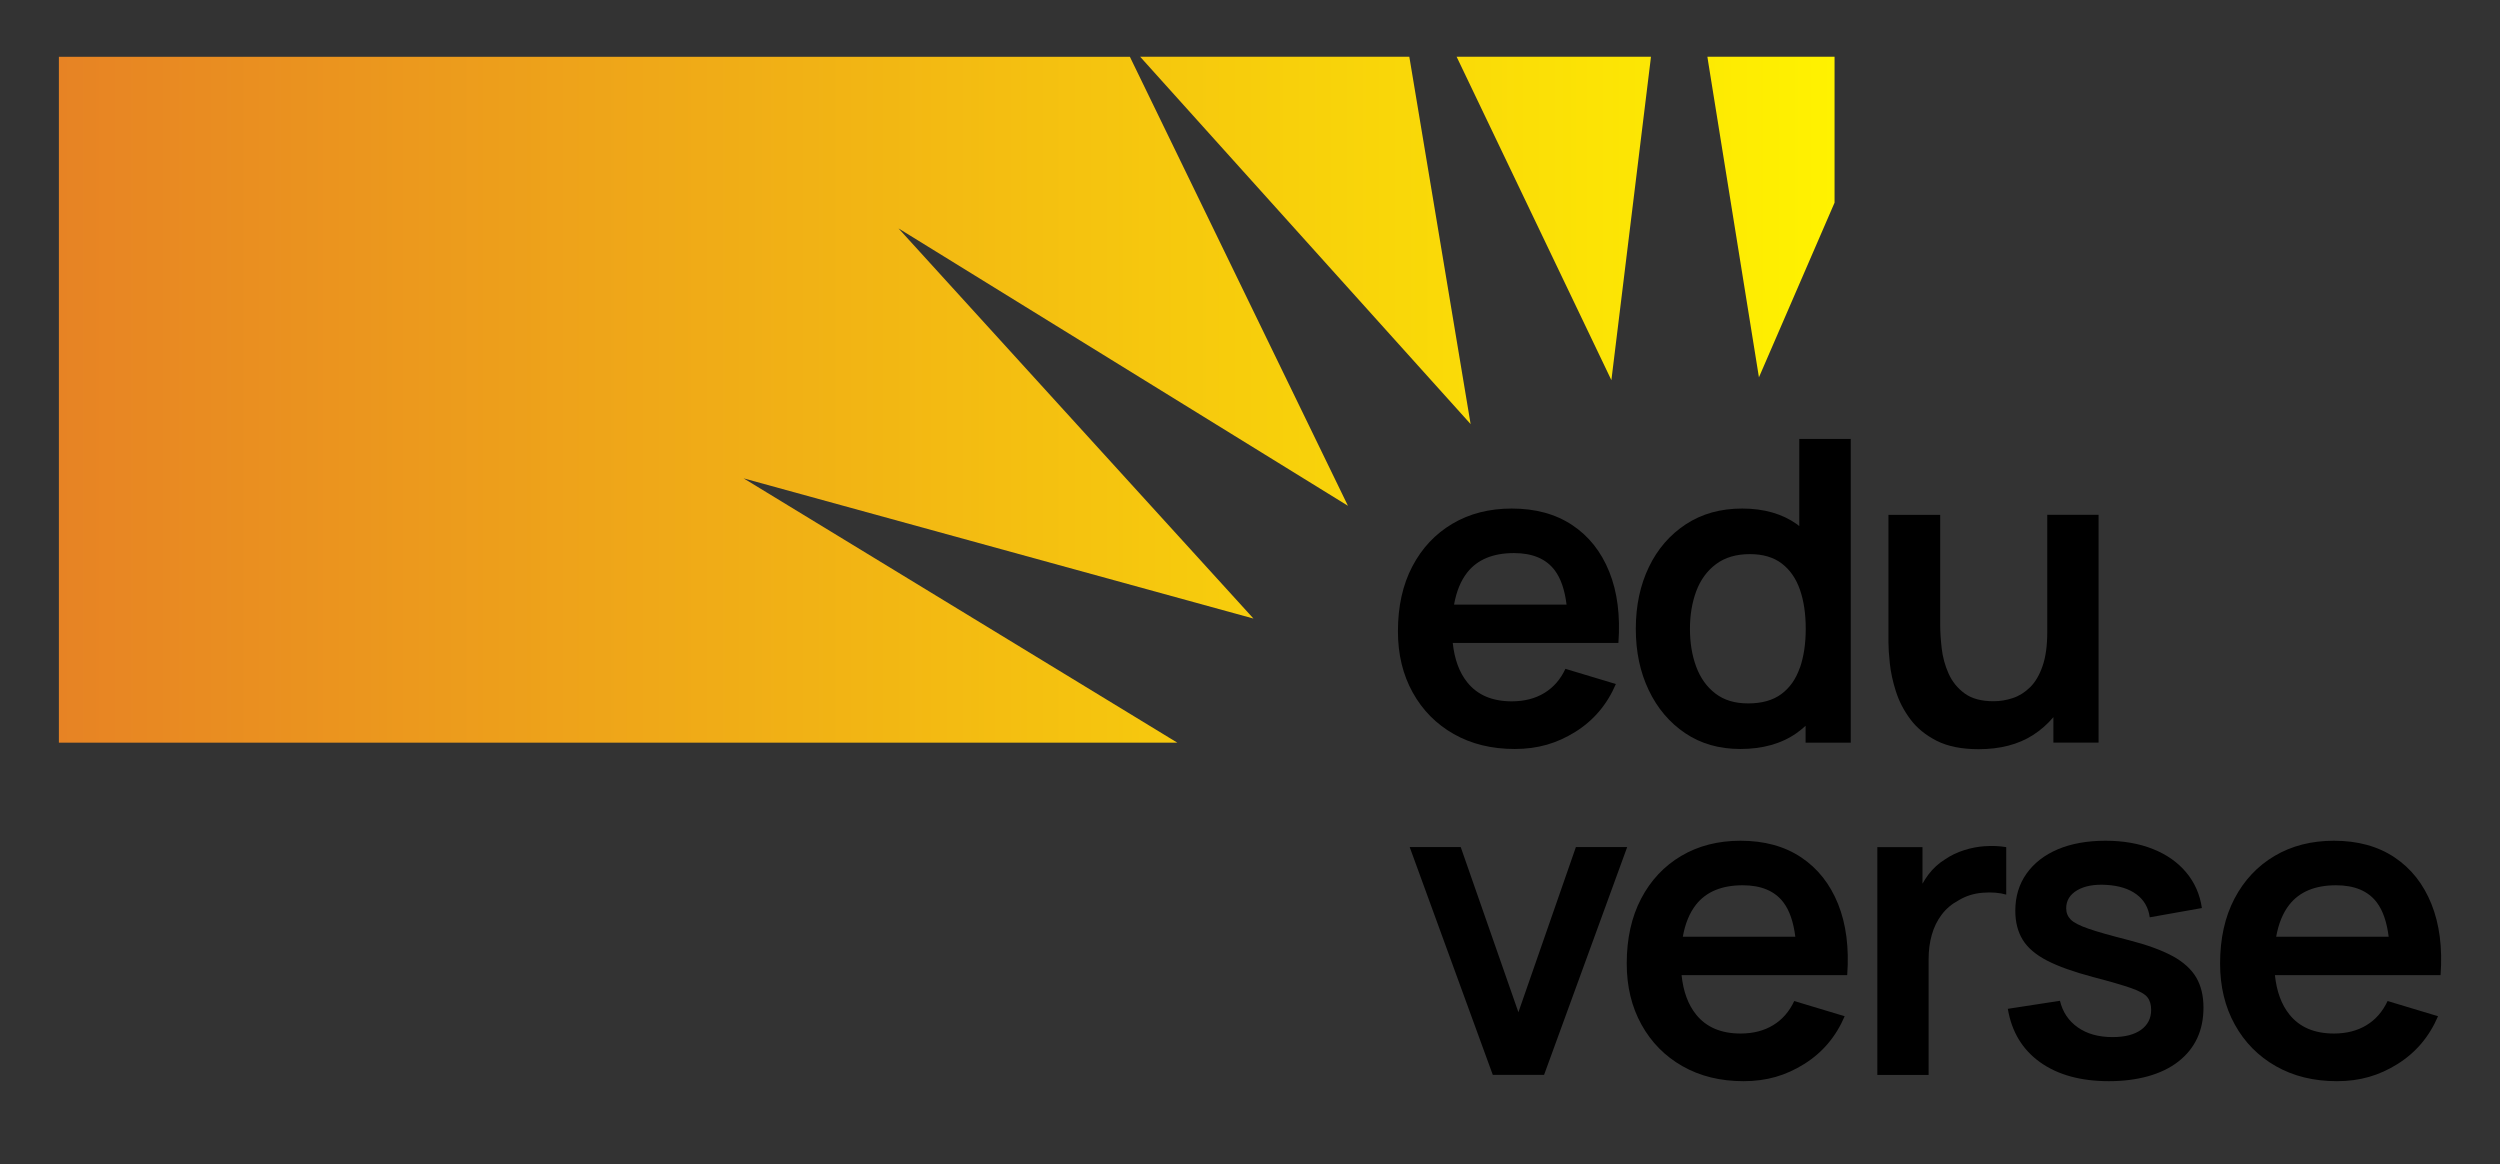 <svg width="146" height="68" viewBox="0 0 146 68" fill="none" xmlns="http://www.w3.org/2000/svg">
<rect x="0" y="0" width="146" height="68" fill="#333333" stroke="none"/>
<path d="M78.722 29.54L52.472 13.338L73.203 36.124L43.427 27.936L68.757 43.373H3.439V3.316H65.986L66.131 3.617L78.722 29.543V29.54ZM82.303 3.313H66.585L66.856 3.615L85.884 24.767L82.355 3.615L82.303 3.313ZM85.211 3.615L94.105 22.201L96.381 3.615L96.416 3.313H85.066L85.211 3.615ZM99.712 3.313L99.758 3.615L102.722 22.036L107.138 11.837V3.313H99.709H99.712Z" fill="url(#paint0_linear_2130_22379)"/>
<path d="M84.897 42.866C85.921 43.449 87.109 43.741 88.463 43.741C89.816 43.741 90.928 43.408 91.997 42.742C93.065 42.076 93.854 41.146 94.367 39.947L91.421 39.06C91.132 39.677 90.722 40.147 90.189 40.471C89.656 40.795 89.022 40.958 88.288 40.958C87.15 40.958 86.282 40.59 85.688 39.848C85.223 39.269 84.94 38.499 84.841 37.546H94.515C94.632 35.953 94.454 34.568 93.982 33.395C93.511 32.222 92.792 31.313 91.822 30.667C90.853 30.021 89.674 29.699 88.288 29.699C86.975 29.699 85.819 29.995 84.821 30.586C83.822 31.177 83.042 32.008 82.48 33.08C81.918 34.151 81.639 35.414 81.639 36.868C81.639 38.215 81.927 39.405 82.501 40.439C83.074 41.473 83.872 42.284 84.897 42.866ZM88.413 32.3C89.493 32.3 90.288 32.633 90.792 33.3C91.15 33.772 91.38 34.444 91.487 35.307H84.917C85.054 34.539 85.31 33.911 85.691 33.427C86.285 32.677 87.193 32.3 88.413 32.3Z" fill="black"/>
<path d="M105.077 30.725C105.033 30.69 104.992 30.649 104.946 30.617C104.084 30.006 103.016 29.699 101.746 29.699C100.477 29.699 99.385 30.006 98.454 30.617C97.522 31.229 96.8 32.063 96.294 33.117C95.787 34.171 95.531 35.373 95.531 36.72C95.531 38.067 95.781 39.246 96.285 40.303C96.789 41.363 97.499 42.2 98.413 42.817C99.33 43.434 100.401 43.741 101.633 43.741C102.937 43.741 104.032 43.434 104.914 42.817C105.103 42.684 105.278 42.539 105.446 42.386V43.37H108.084V25.633H105.077V30.722V30.725ZM105.109 39C104.882 39.657 104.524 40.167 104.032 40.532C103.54 40.897 102.893 41.079 102.096 41.079C101.298 41.079 100.681 40.885 100.177 40.5C99.674 40.115 99.301 39.59 99.056 38.93C98.812 38.27 98.693 37.531 98.693 36.72C98.693 35.909 98.818 35.182 99.062 34.522C99.31 33.861 99.694 33.334 100.215 32.946C100.736 32.555 101.394 32.361 102.198 32.361C102.957 32.361 103.575 32.544 104.055 32.909C104.532 33.273 104.888 33.783 105.115 34.435C105.342 35.087 105.455 35.848 105.455 36.72C105.455 37.592 105.342 38.342 105.115 39H105.109Z" fill="black"/>
<path d="M110.722 40.378C110.902 40.952 111.184 41.493 111.563 42.003C111.941 42.513 112.454 42.93 113.097 43.26C113.74 43.587 114.559 43.753 115.548 43.753C116.803 43.753 117.86 43.48 118.719 42.933C119.181 42.638 119.577 42.284 119.918 41.882V43.367H122.556V30.064H119.56V36.9C119.56 37.705 119.47 38.371 119.286 38.895C119.106 39.42 118.864 39.834 118.561 40.132C118.259 40.431 117.924 40.642 117.551 40.766C117.181 40.891 116.803 40.952 116.425 40.952C115.714 40.952 115.152 40.801 114.736 40.497C114.32 40.193 114.005 39.805 113.796 39.333C113.586 38.861 113.452 38.368 113.394 37.856C113.336 37.343 113.307 36.88 113.307 36.471V30.067H110.285V37.493C110.285 37.815 110.311 38.229 110.366 38.745C110.419 39.257 110.538 39.802 110.719 40.375L110.722 40.378Z" fill="black"/>
<path d="M92.032 49.47L88.675 59.115L85.307 49.47H82.326L87.179 62.773H90.174L95.027 49.47H92.032Z" fill="black"/>
<path d="M105.185 50.067C104.215 49.421 103.036 49.099 101.65 49.099C100.337 49.099 99.182 49.395 98.183 49.986C97.185 50.577 96.404 51.408 95.843 52.479C95.281 53.551 95.001 54.814 95.001 56.268C95.001 57.615 95.289 58.805 95.863 59.839C96.436 60.873 97.234 61.684 98.259 62.266C99.284 62.849 100.471 63.141 101.825 63.141C103.179 63.141 104.291 62.808 105.359 62.142C106.428 61.476 107.217 60.546 107.729 59.347L104.783 58.46C104.495 59.077 104.084 59.547 103.551 59.871C103.019 60.195 102.384 60.358 101.65 60.358C100.512 60.358 99.645 59.99 99.051 59.248C98.585 58.669 98.302 57.898 98.204 56.946H107.877C107.994 55.353 107.816 53.968 107.345 52.795C106.873 51.622 106.154 50.713 105.185 50.067ZM101.773 51.7C102.853 51.7 103.647 52.033 104.151 52.7C104.509 53.172 104.739 53.844 104.847 54.707H98.276C98.413 53.939 98.669 53.311 99.051 52.827C99.645 52.077 100.553 51.7 101.773 51.7Z" fill="black"/>
<path d="M115.936 49.415C115.513 49.444 115.103 49.522 114.704 49.65C114.302 49.777 113.938 49.951 113.61 50.174C113.222 50.411 112.89 50.713 112.614 51.081C112.489 51.248 112.375 51.425 112.273 51.608V49.473H109.636V62.776H112.631V56.013C112.631 55.503 112.692 55.031 112.818 54.591C112.943 54.151 113.132 53.76 113.394 53.415C113.653 53.07 113.991 52.786 114.404 52.566C114.818 52.32 115.281 52.175 115.796 52.135C116.311 52.094 116.768 52.132 117.164 52.245V49.473C116.768 49.406 116.361 49.389 115.938 49.418L115.936 49.415Z" fill="black"/>
<path d="M126.873 55.833C126.232 55.486 125.382 55.176 124.317 54.904C123.277 54.64 122.494 54.42 121.97 54.237C121.446 54.058 121.097 53.876 120.925 53.696C120.75 53.516 120.666 53.299 120.666 53.044C120.666 52.592 120.882 52.242 121.309 51.99C121.737 51.741 122.305 51.634 123.007 51.677C123.74 51.718 124.328 51.903 124.771 52.23C125.213 52.558 125.47 53.007 125.545 53.571L128.59 53.03C128.474 52.233 128.171 51.541 127.673 50.947C127.178 50.356 126.529 49.899 125.723 49.58C124.919 49.259 123.996 49.099 122.954 49.099C121.912 49.099 120.966 49.264 120.18 49.597C119.394 49.931 118.785 50.406 118.349 51.02C117.912 51.637 117.694 52.358 117.694 53.186C117.694 53.852 117.839 54.417 118.128 54.886C118.416 55.355 118.89 55.758 119.551 56.1C120.212 56.442 121.103 56.757 122.224 57.056C123.231 57.319 123.976 57.536 124.465 57.707C124.954 57.878 125.269 58.058 125.411 58.243C125.557 58.429 125.627 58.672 125.627 58.976C125.627 59.468 125.432 59.856 125.039 60.14C124.646 60.424 124.093 60.566 123.373 60.566C122.555 60.566 121.88 60.378 121.341 59.998C120.803 59.619 120.459 59.103 120.302 58.446L117.257 58.915C117.481 60.253 118.107 61.293 119.138 62.032C120.168 62.77 121.51 63.141 123.161 63.141C124.812 63.141 126.238 62.759 127.216 61.994C128.194 61.229 128.683 60.178 128.683 58.84C128.683 58.151 128.541 57.563 128.256 57.079C127.97 56.595 127.507 56.178 126.87 55.828L126.873 55.833Z" fill="black"/>
<path d="M141.068 56.946H142.529C142.646 55.353 142.468 53.968 141.996 52.795C141.525 51.622 140.806 50.713 139.836 50.067C138.867 49.421 137.688 49.099 136.302 49.099C134.989 49.099 133.834 49.395 132.835 49.986C131.836 50.577 131.056 51.408 130.494 52.479C129.933 53.551 129.653 54.814 129.653 56.268C129.653 57.615 129.941 58.805 130.515 59.839C131.088 60.873 131.886 61.684 132.911 62.266C133.935 62.849 135.123 63.141 136.477 63.141C137.831 63.141 138.943 62.808 140.011 62.142C141.079 61.476 141.868 60.546 142.381 59.347L139.435 58.46C139.146 59.077 138.736 59.547 138.203 59.871C137.67 60.195 137.036 60.358 136.302 60.358C135.164 60.358 134.296 59.99 133.703 59.248C133.237 58.669 132.954 57.898 132.855 56.946H141.068ZM136.424 51.7C137.505 51.7 138.299 52.033 138.803 52.7C139.161 53.172 139.391 53.844 139.499 54.707H132.928C133.065 53.939 133.321 53.311 133.703 52.827C134.296 52.077 135.205 51.7 136.424 51.7Z" fill="black"/>
<defs>
<linearGradient id="paint0_linear_2130_22379" x1="3.439" y1="23.343" x2="107.138" y2="23.343" gradientUnits="userSpaceOnUse">
<stop stop-color="#E78324"/>
<stop offset="1" stop-color="#FFF200"/>
</linearGradient>
</defs>
</svg>
